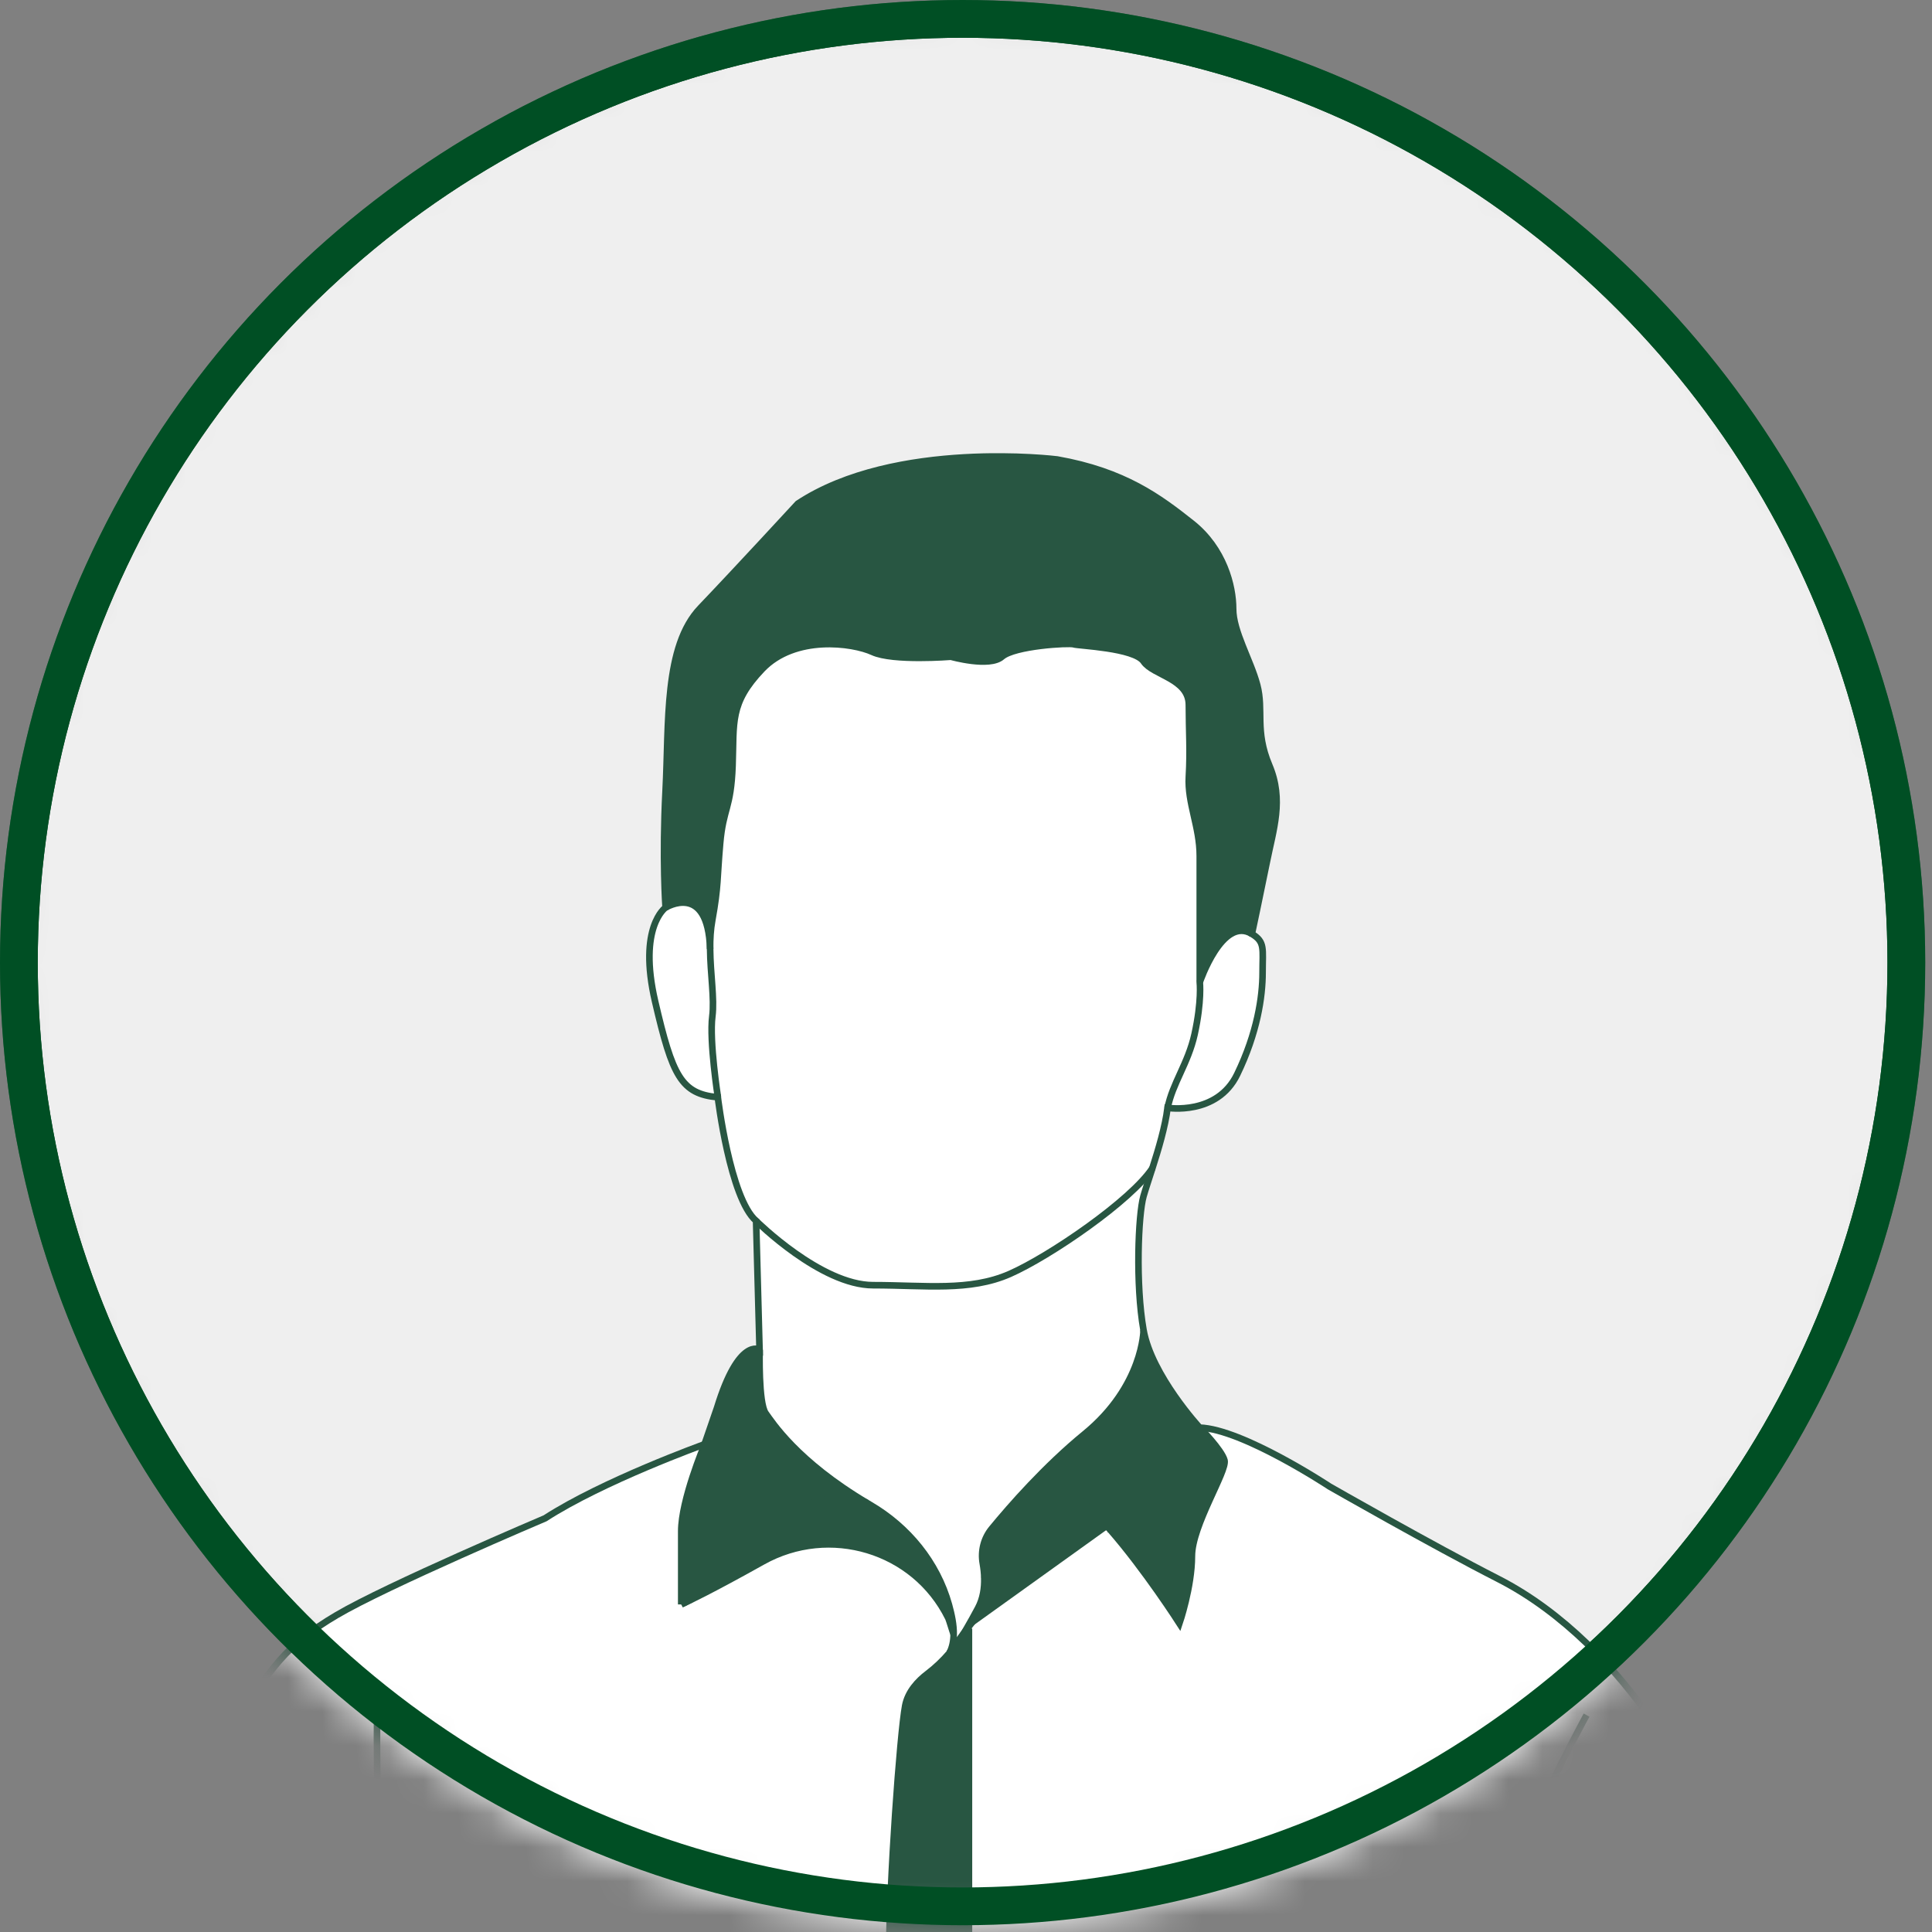 <svg width="57" height="57" viewBox="0 0 57 57" fill="none" xmlns="http://www.w3.org/2000/svg">
<rect x="0" y="0" width="57" height="57" fill="#808080" stroke="none"/>
<mask id="mask0_76_4804" style="mask-type:alpha" maskUnits="userSpaceOnUse" x="0" y="0" width="57" height="57">
<circle cx="28.4" cy="28.4" r="28.4" fill="#D9D9D9"/>
</mask>
<g mask="url(#mask0_76_4804)">
<circle cx="28.4" cy="28.4" r="27.843" fill="#EFEFEF" stroke="#004F24" stroke-width="1.114"/>
<g clip-path="url(#clip0_76_4804)">
<path d="M48.205 57.301C47.695 63.525 43.056 70.226 42.617 70.847C42.64 71.255 42.672 71.719 42.71 72.218C47.061 67.891 48.103 61.737 48.205 57.301ZM10.191 95.991C10.191 95.991 10.192 95.991 10.191 95.99C10.185 95.921 10.034 94.808 8.253 94.289C6.437 93.759 3.607 96.182 3.541 96.239C3.381 95.486 2.982 95.427 2.901 94.733C2.8 93.858 2.901 91.471 2.901 90.833C2.901 90.195 2.531 88.68 2.598 87.605C2.665 86.529 2.665 85.351 2.43 84.376C2.194 83.401 2.43 79.197 2.43 79.197C2.43 79.197 2.53 75.599 2.564 74.322C2.598 73.043 3.002 70.287 3.405 69.379C3.808 68.47 4.48 63.392 4.48 63.392C4.48 63.392 5.254 58.651 5.422 57.339C5.591 56.027 6.162 52.362 7.036 50.815C7.911 49.268 8.449 48.528 9.929 47.654C11.409 46.779 16.083 44.795 16.083 44.795C17.784 43.694 20.744 42.625 20.79 42.609C20.77 42.66 20.099 44.259 20.099 45.174V47.337C20.099 47.337 20.106 47.333 20.123 47.325C20.258 47.264 20.982 46.922 22.503 46.07C24.469 44.971 26.975 45.716 27.975 47.735C28.002 47.788 28.11 48.161 28.136 48.217C28.134 48.414 28.098 48.601 28.013 48.765C28.012 48.767 28.011 48.768 28.011 48.768C27.818 48.993 27.602 49.2 27.364 49.379C27.083 49.593 26.784 49.911 26.705 50.328C26.548 51.167 26.233 55.572 26.233 57.617V66.969H28.585V48.05L28.554 48.026C29.576 46.69 31.763 44.103 32.712 45.089C32.723 45.101 32.733 45.113 32.744 45.126C33.782 46.315 34.795 47.898 34.795 47.898C34.795 47.898 35.163 46.818 35.163 45.914C35.163 45.009 36.21 43.396 36.124 43.085C36.039 42.774 35.395 42.122 35.395 42.122C36.657 42.162 39.224 43.859 39.224 43.859C39.224 43.859 42.264 45.596 44.198 46.583C46.133 47.57 47.711 49.267 48.738 50.767C49.765 52.268 50.909 59.254 50.909 59.254C50.909 59.254 52.922 67.583 53.515 71.254C54.107 74.925 53.593 81.479 53.159 82.347C52.725 83.216 52.567 85.504 52.449 86.729C52.33 87.952 52.213 91.23 51.896 92.531C51.786 92.984 51.715 93.526 51.651 94.133C51.551 93.753 51.146 93.12 49.855 92.165C47.652 90.534 44.605 93.314 44.183 93.717C44.288 92.328 44.418 90.404 44.455 88.965C44.519 86.438 44.455 85.594 44.455 83.139C44.455 80.684 43.092 76.392 43.048 76.257C43.212 78.15 43.352 79.913 43.352 80.799C43.352 82.872 42.964 87.409 42.964 87.409C42.964 87.409 43.867 93.085 44.038 95.511C44.057 95.767 44.066 95.987 44.066 96.159C44.066 97.974 44.198 98.847 44.198 98.847L44.483 99.463L44.507 99.479C44.423 99.613 44.32 99.771 44.198 99.956C43.665 100.767 42.066 102.438 41.821 104.184C41.574 105.929 41.796 106.593 41.5 107.453C41.206 108.313 40.272 110.403 40.272 110.992C40.272 111.58 41.255 111.778 41.722 111.484C42.188 111.189 43.467 109.149 43.665 107.919C43.714 107.614 43.757 107.231 43.802 106.828C43.748 107.311 44.647 107.133 44.647 107.133L44.666 107.131C44.713 107.667 44.674 108.409 44.34 109.247C43.665 110.943 43 112.861 42.361 113.402C41.721 113.943 41.279 114.384 41.598 115.147C41.598 115.147 41.765 115.318 41.986 115.377C41.986 115.377 41.73 116.435 42.905 116.122L44.322 114.874C44.537 114.748 44.755 114.581 44.972 114.393C44.994 114.801 45.109 116.903 45.224 120.355C45.354 124.219 45.224 132.657 45.224 132.657C45.224 132.657 44.663 133.138 43.002 133.598C42.559 133.721 42.036 133.843 41.425 133.953C38.526 134.477 35.693 134.331 32.988 133.59C32.446 133.441 31.794 133.328 31.081 133.246C29.618 133.079 27.901 133.045 26.347 133.119C24.887 133.189 23.572 133.353 22.747 133.59C22.273 133.726 21.759 133.809 21.239 133.859C19.42 134.033 17.525 133.797 17.058 133.953C16.456 134.155 11.67 134.203 9.737 133.953C9.07 133.868 8.549 133.616 8.147 133.27C7.385 132.613 7.053 131.61 6.968 130.725C6.84 129.372 5.487 128.149 5.423 126.475C5.359 124.799 5.679 123.769 5.915 121.644C6.15 119.519 6.067 119.197 5.938 117.393C5.83 115.874 6.132 113.168 6.229 112.353C6.413 112.547 6.581 112.696 6.698 112.792C7.101 113.129 9.758 115.954 10.329 115.18C10.329 115.18 10.733 115.046 10.498 114.305L10.495 114.3C10.666 114.201 10.792 114.003 10.767 113.633C10.767 113.633 9.977 112.427 9.432 111.412L9.533 106.966C9.598 107.311 9.654 107.705 9.69 108.152C9.892 110.64 11.909 110.775 12.38 110.473C12.852 110.17 11.708 107.244 11.708 106.538C11.708 105.832 11.674 104.251 11.64 103.814C11.606 103.377 11.069 100.721 9.891 100.056C9.891 100.056 10.204 98.573 10.204 96.629C10.204 96.419 10.199 96.206 10.186 95.992L10.191 95.991ZM12.563 72.829C12.594 74.178 12.576 74.761 12.498 75.249C12.22 76.991 10.814 82.957 10.814 83.962C10.814 84.967 9.674 89.994 9.674 91.267C9.674 91.612 9.713 92.021 9.771 92.473C9.86 93.18 9.995 93.991 10.091 94.824C10.101 94.764 10.479 92.323 10.479 91C10.479 89.677 11.886 85.37 12.086 83.36C12.288 81.349 12.89 77.998 12.958 76.322C13.026 74.647 12.563 72.829 12.563 72.829V72.829Z" fill="white"/>
<path d="M37.45 22.584C37.884 23.611 37.567 24.478 37.371 25.466C37.173 26.453 36.936 27.558 36.936 27.558C36.062 27.016 35.396 28.983 35.396 28.983V25.26C35.396 24.387 35.028 23.698 35.074 22.917C35.12 22.136 35.074 21.584 35.074 20.803C35.074 20.022 34.017 19.93 33.741 19.523C33.466 19.114 31.812 19.058 31.674 19.012C31.537 18.966 29.929 19.057 29.56 19.379C29.193 19.701 28.054 19.379 28.054 19.379C28.054 19.379 26.344 19.516 25.747 19.241C25.15 18.966 23.45 18.736 22.485 19.746C21.52 20.757 21.658 21.308 21.612 22.594C21.565 23.881 21.337 23.835 21.245 24.891C21.152 25.948 21.198 26.132 21.015 27.143C20.963 27.426 20.947 27.715 20.95 28C20.886 26.01 19.639 26.779 19.639 26.779C19.639 26.779 19.536 25.341 19.639 23.337C19.741 21.335 19.587 19.075 20.666 17.945C21.745 16.815 23.542 14.864 23.542 14.864C26.419 12.963 31.189 13.56 31.189 13.56C33.179 13.911 34.212 14.688 35.16 15.439C36.108 16.189 36.383 17.294 36.383 17.965C36.383 18.636 36.896 19.465 37.094 20.215C37.291 20.964 37.015 21.556 37.45 22.583V22.584Z" fill="#285642"/>
<path d="M36.937 27.557C37.331 27.793 37.252 27.991 37.252 28.701C37.252 29.411 37.095 30.478 36.503 31.702C35.911 32.925 34.45 32.688 34.45 32.688C34.589 31.97 35.054 31.375 35.244 30.52C35.461 29.533 35.397 28.98 35.397 28.98C35.397 28.98 36.063 27.014 36.938 27.556L36.937 27.557Z" fill="white"/>
<path d="M36.127 43.087C36.212 43.398 35.166 45.011 35.166 45.916C35.166 46.822 34.798 47.9 34.798 47.9C34.798 47.9 33.785 46.317 32.747 45.129C32.736 45.116 32.726 45.103 32.715 45.092C32.282 44.599 31.848 44.18 31.48 43.973C31.228 43.832 30.913 43.867 30.692 44.054C30.239 44.434 29.326 45.331 29.044 46.568H29.043C29.04 46.411 29.021 46.262 28.998 46.13C28.932 45.764 29.028 45.387 29.264 45.1C29.805 44.44 30.833 43.266 32.005 42.307C33.736 40.892 33.742 39.242 33.742 39.242C33.978 40.584 35.399 42.123 35.399 42.123C35.399 42.123 36.044 42.776 36.129 43.086L36.127 43.087Z" fill="#285642"/>
<path d="M35.397 28.982C35.397 28.982 35.461 29.535 35.244 30.521C35.054 31.377 34.59 31.972 34.45 32.69C34.376 33.256 34.18 33.915 34.004 34.464C33.378 35.419 30.977 37.066 29.79 37.589C28.605 38.11 27.302 37.921 25.76 37.921C24.218 37.921 22.311 36.025 22.311 36.025C21.541 35.357 21.181 32.379 21.181 32.379C21.181 32.379 20.924 30.727 21.016 29.993C21.082 29.463 20.958 28.741 20.951 28.002C20.95 27.717 20.965 27.427 21.016 27.145C21.2 26.134 21.153 25.95 21.246 24.893C21.338 23.837 21.567 23.882 21.613 22.596C21.658 21.31 21.521 20.759 22.486 19.748C23.451 18.737 25.151 18.966 25.748 19.243C26.345 19.518 28.055 19.381 28.055 19.381C28.055 19.381 29.195 19.702 29.561 19.381C29.929 19.059 31.538 18.966 31.675 19.014C31.813 19.059 33.467 19.115 33.742 19.524C34.018 19.932 35.075 20.024 35.075 20.805C35.075 21.586 35.121 22.137 35.075 22.919C35.029 23.7 35.397 24.389 35.397 25.262V28.984V28.982Z" fill="white"/>
<path d="M34.004 34.464C33.897 34.795 33.799 35.087 33.739 35.295C33.582 35.847 33.503 37.901 33.739 39.242C33.739 39.242 33.734 40.892 32.003 42.308C30.832 43.267 29.804 44.442 29.262 45.101C29.026 45.388 28.93 45.765 28.996 46.131C29.019 46.263 29.038 46.412 29.041 46.568C29.047 46.855 29.004 47.167 28.855 47.447C28.746 47.652 28.63 47.859 28.518 48.053C28.494 48.094 28.469 48.136 28.443 48.179C28.191 48.513 28.032 48.741 28.012 48.769C28.097 48.605 28.133 48.419 28.135 48.221C28.139 47.945 28.079 47.645 27.995 47.346C27.645 46.097 26.791 45.055 25.67 44.4L25.592 44.354C23.501 43.114 22.773 41.954 22.589 41.701C22.371 41.4 22.412 39.826 22.412 39.826L22.31 36.026C22.31 36.026 24.217 37.922 25.759 37.922C27.3 37.922 28.604 38.111 29.789 37.59C30.975 37.069 33.377 35.42 34.003 34.466L34.004 34.464Z" fill="white"/>
<path d="M32.714 45.091C31.765 44.105 29.578 46.692 28.556 48.028C28.517 48.08 28.479 48.129 28.444 48.178C28.47 48.136 28.495 48.094 28.519 48.052C28.631 47.858 28.747 47.65 28.856 47.446C29.006 47.166 29.048 46.853 29.042 46.567H29.043C29.326 45.33 30.239 44.433 30.691 44.053C30.913 43.866 31.227 43.831 31.48 43.973C31.846 44.179 32.281 44.599 32.714 45.091Z" fill="#285642"/>
<path d="M28.587 48.052V66.971H26.235V57.619C26.235 55.574 26.549 51.169 26.706 50.33C26.785 49.913 27.085 49.596 27.366 49.381C27.604 49.202 27.82 48.995 28.013 48.77C28.013 48.77 28.014 48.769 28.015 48.767C28.173 48.582 28.318 48.384 28.446 48.177C28.481 48.129 28.519 48.08 28.558 48.028L28.588 48.051L28.587 48.052Z" fill="white"/>
<path d="M27.997 47.345C28.081 47.644 28.142 47.943 28.137 48.219C28.111 48.164 28.003 47.791 27.976 47.738C26.977 45.719 24.469 44.974 22.504 46.073C20.983 46.925 20.259 47.267 20.123 47.328C20.31 47.234 21.536 46.603 22.41 45.669C23.358 44.657 23.695 43.473 25.593 44.353L25.672 44.399C26.793 45.054 27.646 46.096 27.997 47.345Z" fill="#285642"/>
<path d="M25.594 44.351C23.696 43.472 23.358 44.655 22.41 45.668C21.536 46.602 20.31 47.233 20.124 47.327C20.107 47.334 20.1 47.339 20.1 47.339V45.176C20.1 44.26 20.77 42.66 20.791 42.611H20.792L21.162 41.534C21.8 39.449 22.413 39.825 22.413 39.825C22.413 39.825 22.372 41.398 22.59 41.699C22.775 41.952 23.503 43.112 25.593 44.352L25.594 44.351Z" fill="#285642"/>
<path d="M20.951 28.001C20.958 28.741 21.083 29.463 21.016 29.992C20.924 30.726 21.181 32.377 21.181 32.377C20.102 32.274 19.845 31.761 19.332 29.552C18.818 27.344 19.64 26.779 19.64 26.779C19.64 26.779 20.887 26.01 20.951 28.001Z" fill="white"/>
<path d="M20.79 42.608C20.745 42.624 17.785 43.692 16.083 44.794C16.083 44.794 11.408 46.778 9.929 47.653C8.45 48.526 7.911 49.267 7.037 50.813C6.163 52.361 5.591 56.025 5.422 57.337C5.254 58.65 4.481 63.39 4.481 63.39C4.481 63.39 3.808 68.468 3.405 69.377C3.002 70.285 2.598 73.042 2.565 74.321C2.53 75.599 2.43 79.196 2.43 79.196C2.43 79.196 2.195 83.4 2.43 84.375C2.665 85.349 2.665 86.527 2.598 87.603C2.53 88.679 2.901 90.192 2.901 90.831C2.901 91.471 2.801 93.858 2.901 94.731C2.982 95.425 3.38 95.484 3.541 96.237C3.582 96.432 3.607 96.674 3.607 96.984C3.607 98.497 3.539 101.222 3.539 101.222C3.539 101.222 3.674 102.534 4.583 102.499C4.583 102.499 4.549 103.105 4.515 103.811C4.481 104.518 4.044 104.887 4.011 105.695C3.977 106.501 3.91 107.006 4.011 107.309C4.111 107.613 5.054 108.991 5.155 110.235C5.226 111.122 5.776 111.872 6.232 112.351C6.417 112.545 6.584 112.694 6.701 112.79C7.104 113.128 9.761 115.952 10.332 115.178C10.332 115.178 10.737 115.044 10.501 114.304" stroke="#285642" stroke-width="0.195" stroke-miterlimit="10"/>
<path d="M44.038 95.511C44.057 95.766 44.066 95.985 44.066 96.158C44.066 97.972 44.199 98.846 44.199 98.846C44.199 98.846 44.463 98.846 44.879 98.873C45.902 98.942 47.843 99.178 49.034 99.999C49.59 100.381 49.982 100.891 50.041 101.569C50.041 101.569 50.792 100.227 51.186 98.056C51.411 96.823 51.507 95.629 51.607 94.589C51.622 94.432 51.637 94.279 51.652 94.13C51.715 93.523 51.787 92.981 51.896 92.529C52.213 91.227 52.331 87.95 52.449 86.727C52.567 85.502 52.726 83.214 53.159 82.344C53.594 81.475 54.107 74.923 53.515 71.252C52.923 67.582 50.909 59.252 50.909 59.252C50.909 59.252 49.765 52.265 48.738 50.764C47.712 49.264 46.133 47.566 44.199 46.581C42.265 45.595 39.225 43.856 39.225 43.856C39.225 43.856 36.659 42.16 35.395 42.12C35.395 42.12 33.974 40.58 33.737 39.238C33.5 37.896 33.58 35.843 33.737 35.291C33.797 35.082 33.895 34.791 34.001 34.459C34.177 33.91 34.375 33.251 34.447 32.685C34.447 32.685 35.908 32.921 36.5 31.698C37.093 30.474 37.25 29.408 37.25 28.698C37.25 27.987 37.329 27.79 36.934 27.553C36.934 27.553 37.17 26.448 37.369 25.461C37.565 24.473 37.882 23.606 37.447 22.579C37.013 21.552 37.29 20.96 37.092 20.211C36.893 19.461 36.381 18.632 36.381 17.961C36.381 17.29 36.106 16.184 35.158 15.435C34.21 14.684 33.176 13.907 31.187 13.556C31.187 13.556 26.417 12.96 23.54 14.859C23.54 14.859 21.743 16.811 20.663 17.94C19.586 19.07 19.74 21.331 19.637 23.333C19.534 25.337 19.637 26.775 19.637 26.775C19.637 26.775 18.815 27.34 19.328 29.547C19.841 31.756 20.098 32.27 21.178 32.373C21.178 32.373 21.537 35.351 22.307 36.019L22.409 39.819C22.409 39.819 21.798 39.443 21.158 41.529L20.788 42.604" stroke="#285642" stroke-width="0.195" stroke-miterlimit="10"/>
<path d="M33.739 39.239C33.739 39.239 33.734 40.888 32.003 42.304C30.831 43.263 29.804 44.438 29.262 45.097C29.025 45.384 28.93 45.761 28.996 46.127C29.019 46.259 29.038 46.408 29.04 46.565C29.047 46.851 29.004 47.163 28.855 47.443C28.746 47.648 28.63 47.856 28.518 48.049C28.494 48.091 28.468 48.133 28.443 48.175C28.315 48.383 28.171 48.58 28.012 48.766" stroke="#285642" stroke-width="0.195" stroke-miterlimit="10"/>
<path d="M32.746 45.126C32.757 45.138 32.766 45.148 32.774 45.16" stroke="#285642" stroke-width="0.195" stroke-miterlimit="10"/>
<path d="M28.586 48.049V66.968H26.234V57.616C26.234 55.571 26.549 51.166 26.706 50.327C26.785 49.91 27.084 49.593 27.366 49.379C27.603 49.199 27.82 48.992 28.013 48.767C28.013 48.767 28.014 48.766 28.014 48.764C28.034 48.737 28.192 48.508 28.445 48.174C28.48 48.126 28.518 48.077 28.557 48.025C29.579 46.688 31.766 44.101 32.715 45.087" fill="#285642"/>
<path d="M28.586 48.049V66.968H26.234V57.616C26.234 55.571 26.549 51.166 26.706 50.327C26.785 49.91 27.084 49.593 27.366 49.379C27.603 49.199 27.82 48.992 28.013 48.767C28.013 48.767 28.014 48.766 28.014 48.764C28.034 48.737 28.192 48.508 28.445 48.174C28.48 48.126 28.518 48.077 28.557 48.025C29.579 46.688 31.766 44.101 32.715 45.087" stroke="#285642" stroke-width="0.195" stroke-miterlimit="10"/>
<path d="M22.412 39.822C22.412 39.822 22.371 41.395 22.59 41.697C22.774 41.95 23.503 43.11 25.592 44.349L25.671 44.396C26.791 45.051 27.645 46.093 27.996 47.342C28.079 47.641 28.141 47.94 28.136 48.216C28.134 48.414 28.098 48.601 28.013 48.765" stroke="#285642" stroke-width="0.195" stroke-miterlimit="10"/>
<path d="M20.123 47.324C20.309 47.231 21.535 46.6 22.409 45.666C23.357 44.653 23.695 43.47 25.593 44.349" stroke="#285642" stroke-width="0.195" stroke-miterlimit="10"/>
<path d="M20.792 42.607H20.791C20.77 42.658 20.099 44.258 20.099 45.173V47.336" stroke="#285642" stroke-width="0.195" stroke-miterlimit="10"/>
<path d="M20.099 47.337C20.099 47.337 20.107 47.333 20.123 47.325C20.259 47.264 20.982 46.922 22.504 46.07C24.469 44.971 26.976 45.716 27.976 47.735C28.003 47.788 28.111 48.161 28.137 48.217" stroke="#285642" stroke-width="0.195" stroke-miterlimit="10"/>
<path d="M35.397 42.121C35.397 42.121 36.042 42.773 36.126 43.083C36.211 43.395 35.165 45.007 35.165 45.912C35.165 46.818 34.797 47.896 34.797 47.896C34.797 47.896 33.785 46.314 32.747 45.125C32.736 45.112 32.725 45.1 32.714 45.088C32.282 44.596 31.847 44.176 31.48 43.969C31.227 43.828 30.913 43.863 30.691 44.05C30.238 44.43 29.326 45.327 29.043 46.564" fill="#285642"/>
<path d="M35.397 42.121C35.397 42.121 36.042 42.773 36.126 43.083C36.211 43.395 35.165 45.007 35.165 45.912C35.165 46.818 34.797 47.896 34.797 47.896C34.797 47.896 33.785 46.314 32.747 45.125C32.736 45.112 32.725 45.1 32.714 45.088C32.282 44.596 31.847 44.176 31.48 43.969C31.227 43.828 30.913 43.863 30.691 44.05C30.238 44.43 29.326 45.327 29.043 46.564" stroke="#285642" stroke-width="0.195" stroke-miterlimit="10"/>
<path d="M11.126 50.601C11.126 50.601 11.048 55.12 11.527 57.378C12.006 59.637 12.006 62.622 12.006 62.622" stroke="#285642" stroke-width="0.195" stroke-miterlimit="10"/>
<path d="M8.096 49.897C8.096 49.897 9.515 57.733 10.619 58.119" stroke="#285642" stroke-width="0.195" stroke-miterlimit="10"/>
<path d="M9.357 53.537C9.357 53.537 10.617 57.737 11.12 57.811" stroke="#285642" stroke-width="0.195" stroke-miterlimit="10"/>
<path d="M46.809 50.601C46.809 50.601 43.799 56.114 43.528 58.48C43.258 60.846 43.528 59.285 43.528 59.285" stroke="#285642" stroke-width="0.195" stroke-miterlimit="10"/>
<path d="M47.849 51.715C47.849 51.715 48.28 54.043 48.205 57.299C48.103 61.734 47.06 67.889 42.71 72.216" stroke="#285642" stroke-width="0.195" stroke-miterlimit="10"/>
<path d="M34.449 32.687C34.589 31.968 35.053 31.374 35.243 30.518C35.461 29.532 35.397 28.978 35.397 28.978V25.256C35.397 24.383 35.029 23.694 35.075 22.913C35.121 22.131 35.075 21.58 35.075 20.799C35.075 20.018 34.018 19.926 33.742 19.518C33.467 19.11 31.813 19.054 31.675 19.008C31.538 18.962 29.93 19.053 29.561 19.375C29.194 19.696 28.055 19.375 28.055 19.375C28.055 19.375 26.345 19.512 25.748 19.237C25.151 18.962 23.451 18.732 22.485 19.742C21.521 20.753 21.659 21.304 21.613 22.59C21.566 23.876 21.337 23.831 21.246 24.887C21.153 25.944 21.199 26.128 21.016 27.139C20.964 27.422 20.948 27.711 20.951 27.996C20.957 28.736 21.083 29.458 21.016 29.987C20.923 30.721 21.181 32.373 21.181 32.373" stroke="#285642" stroke-width="0.195" stroke-miterlimit="10"/>
<path d="M19.64 26.776C19.64 26.776 20.886 26.007 20.951 27.998" stroke="#285642" stroke-width="0.195" stroke-miterlimit="10"/>
<path d="M35.397 28.979C35.397 28.979 36.062 27.013 36.937 27.555" stroke="#285642" stroke-width="0.195" stroke-miterlimit="10"/>
<path d="M22.31 36.022C22.31 36.022 24.217 37.917 25.759 37.917C27.301 37.917 28.605 38.106 29.79 37.586C30.976 37.064 33.378 35.416 34.003 34.461" stroke="#285642" stroke-width="0.195" stroke-miterlimit="10"/>
</g>
</g>
<circle cx="28.4" cy="28.4" r="27.843" stroke="#004F24" stroke-width="1.114"/>
<defs>
<clipPath id="clip0_76_4804">
<rect width="51.652" height="171.026" fill="white" transform="translate(2.229 13.372)"/>
</clipPath>
</defs>
</svg>
